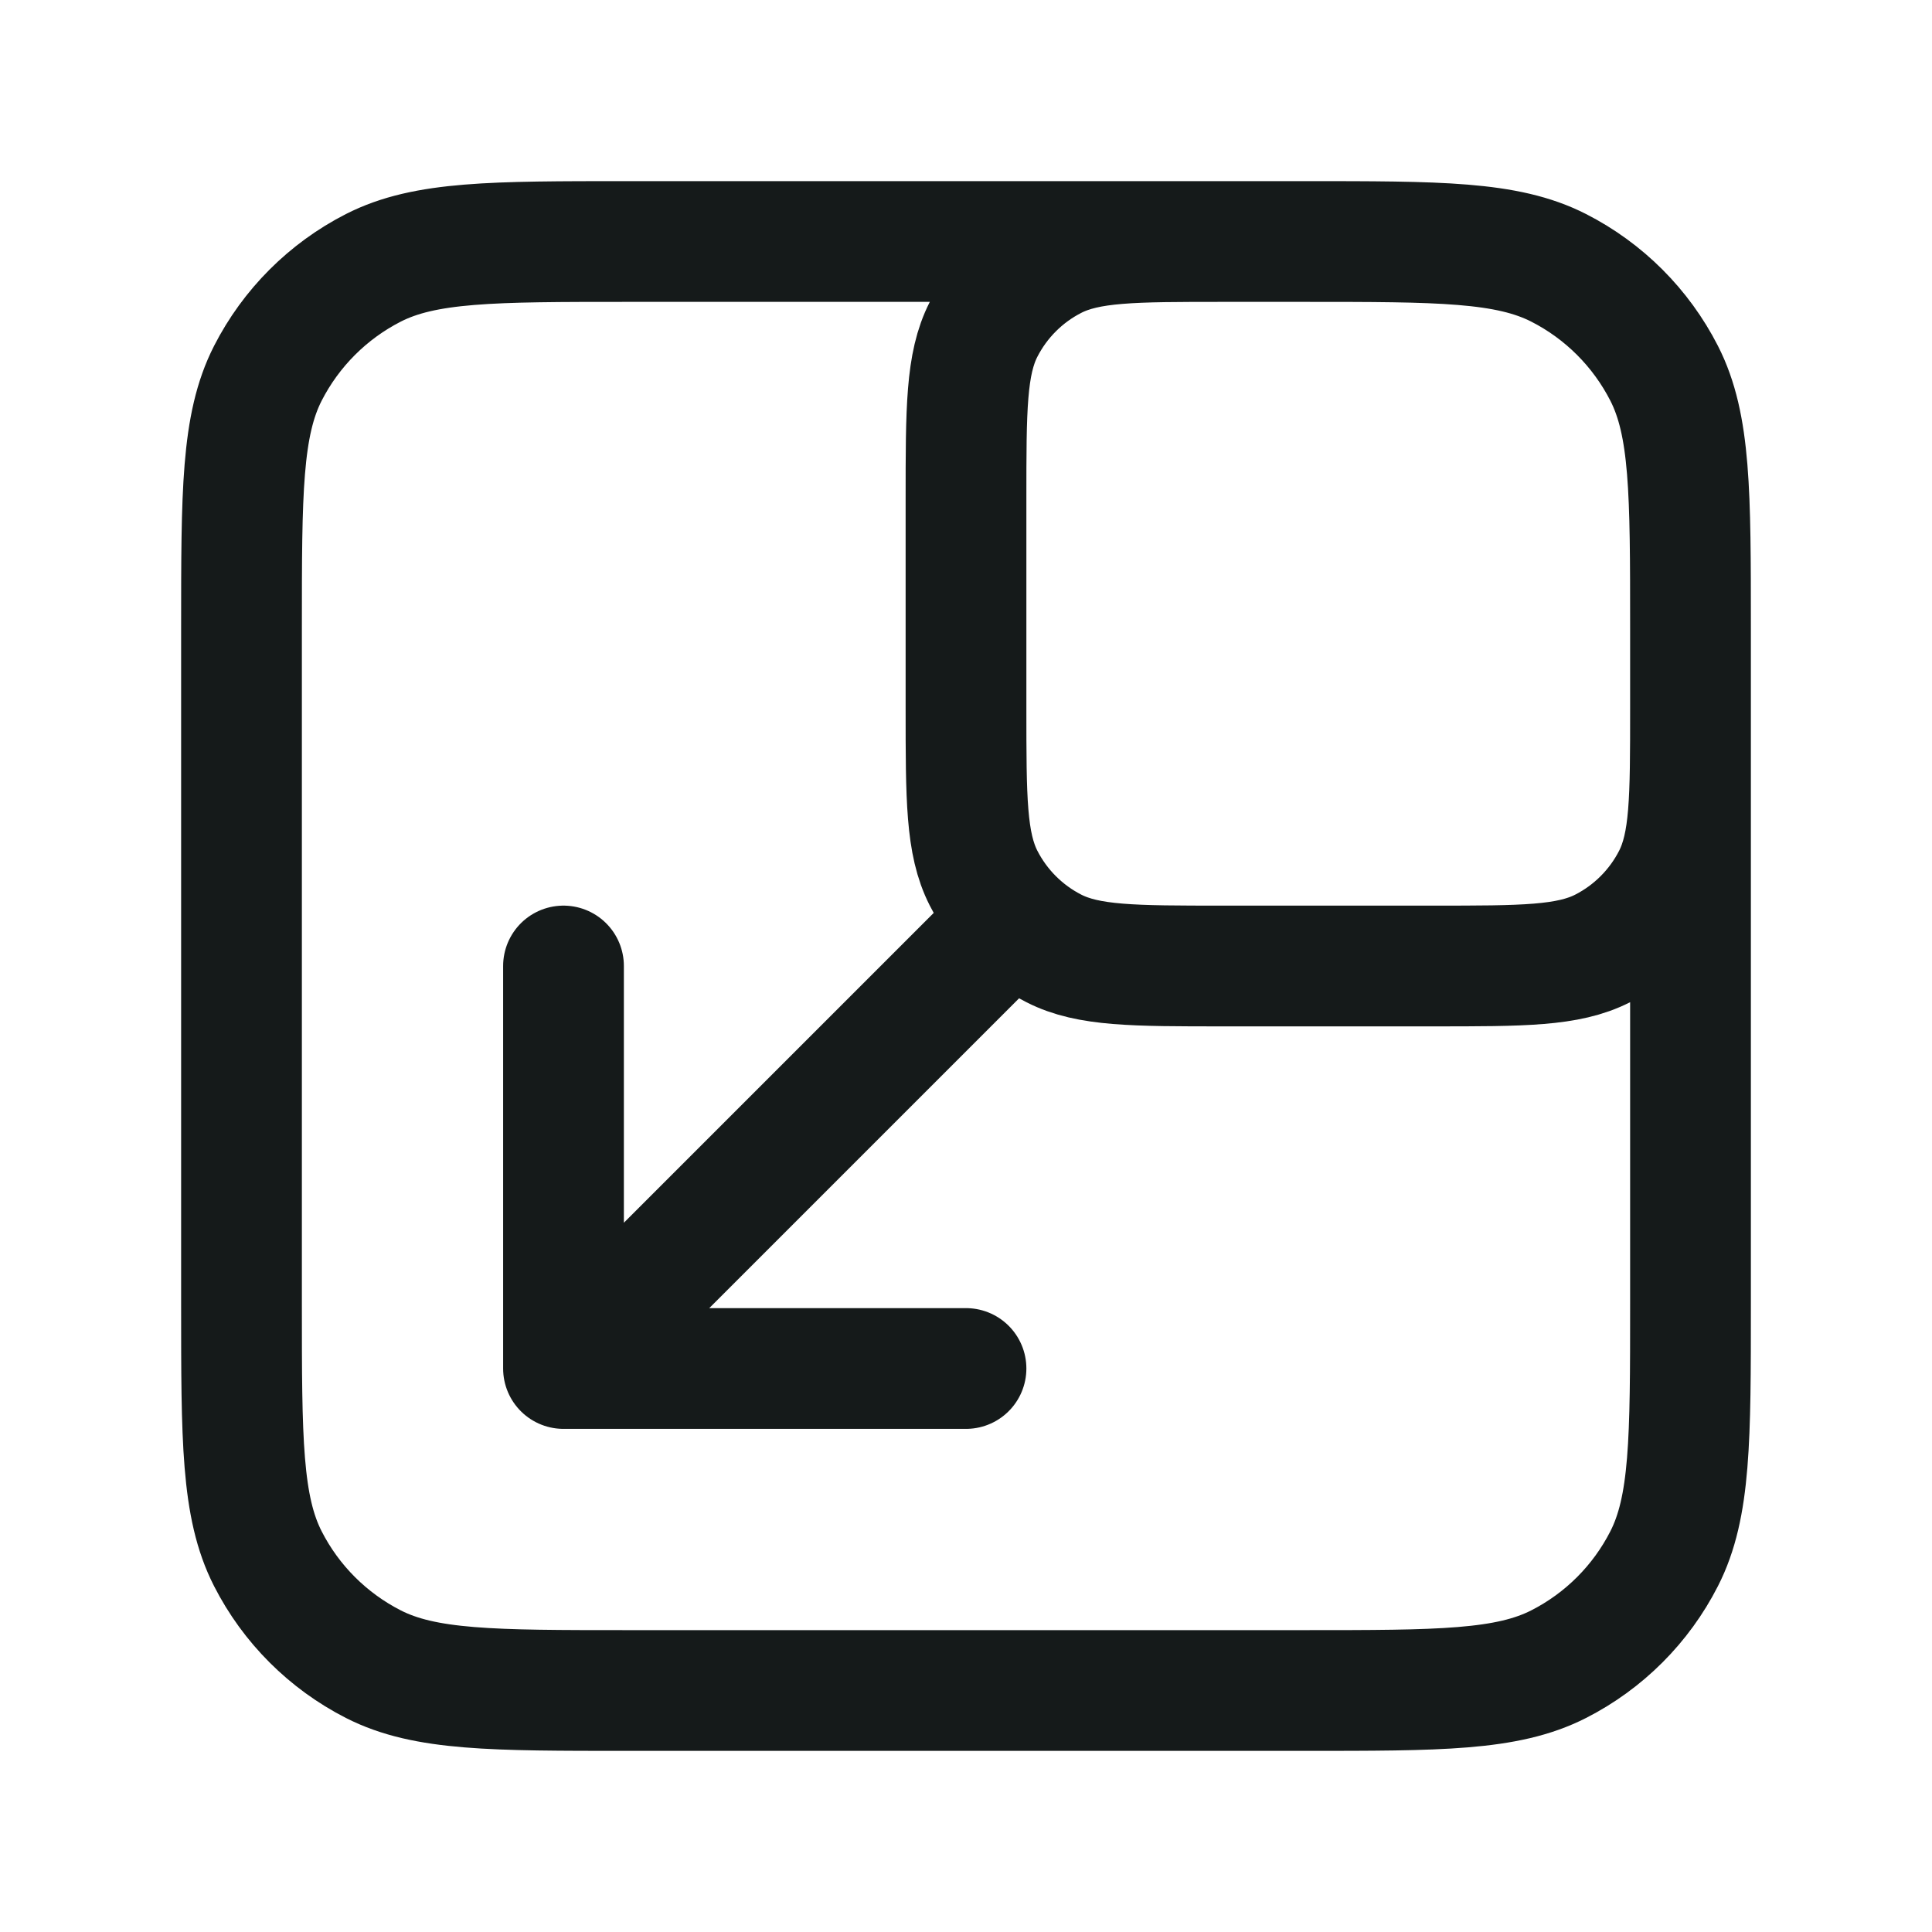 <svg width="24" height="24" viewBox="0 0 24 24" fill="none" xmlns="http://www.w3.org/2000/svg">
<path d="M16.2 3H7.8C6.12 3 5.28 3 4.638 3.327C4.074 3.615 3.615 4.074 3.327 4.638C3 5.28 3 6.12 3 7.8V16.2C3 17.88 3 18.72 3.327 19.362C3.615 19.927 4.074 20.385 4.638 20.673C5.28 21 6.12 21 7.8 21H16.2C17.88 21 18.72 21 19.362 20.673C19.927 20.385 20.385 19.927 20.673 19.362C21 18.72 21 17.88 21 16.2V7.8M16.2 3C17.88 3 18.72 3 19.362 3.327C19.927 3.615 20.385 4.074 20.673 4.638C21 5.28 21 6.12 21 7.8M16.2 3H15.2C14.08 3 13.52 3 13.092 3.218C12.716 3.41 12.41 3.716 12.218 4.092C12 4.52 12 5.08 12 6.2V8.8C12 9.92 12 10.48 12.218 10.908C12.41 11.284 12.716 11.59 13.092 11.782C13.52 12 14.08 12 15.2 12H17.8C18.92 12 19.48 12 19.908 11.782C20.284 11.59 20.59 11.284 20.782 10.908C21 10.48 21 9.92 21 8.8V7.8M12.5 11.5L7 17M7 17H12M7 17L7 12" stroke="#151A1A" stroke-width="1.5" stroke-linecap="round" stroke-linejoin="round"/>
</svg>
